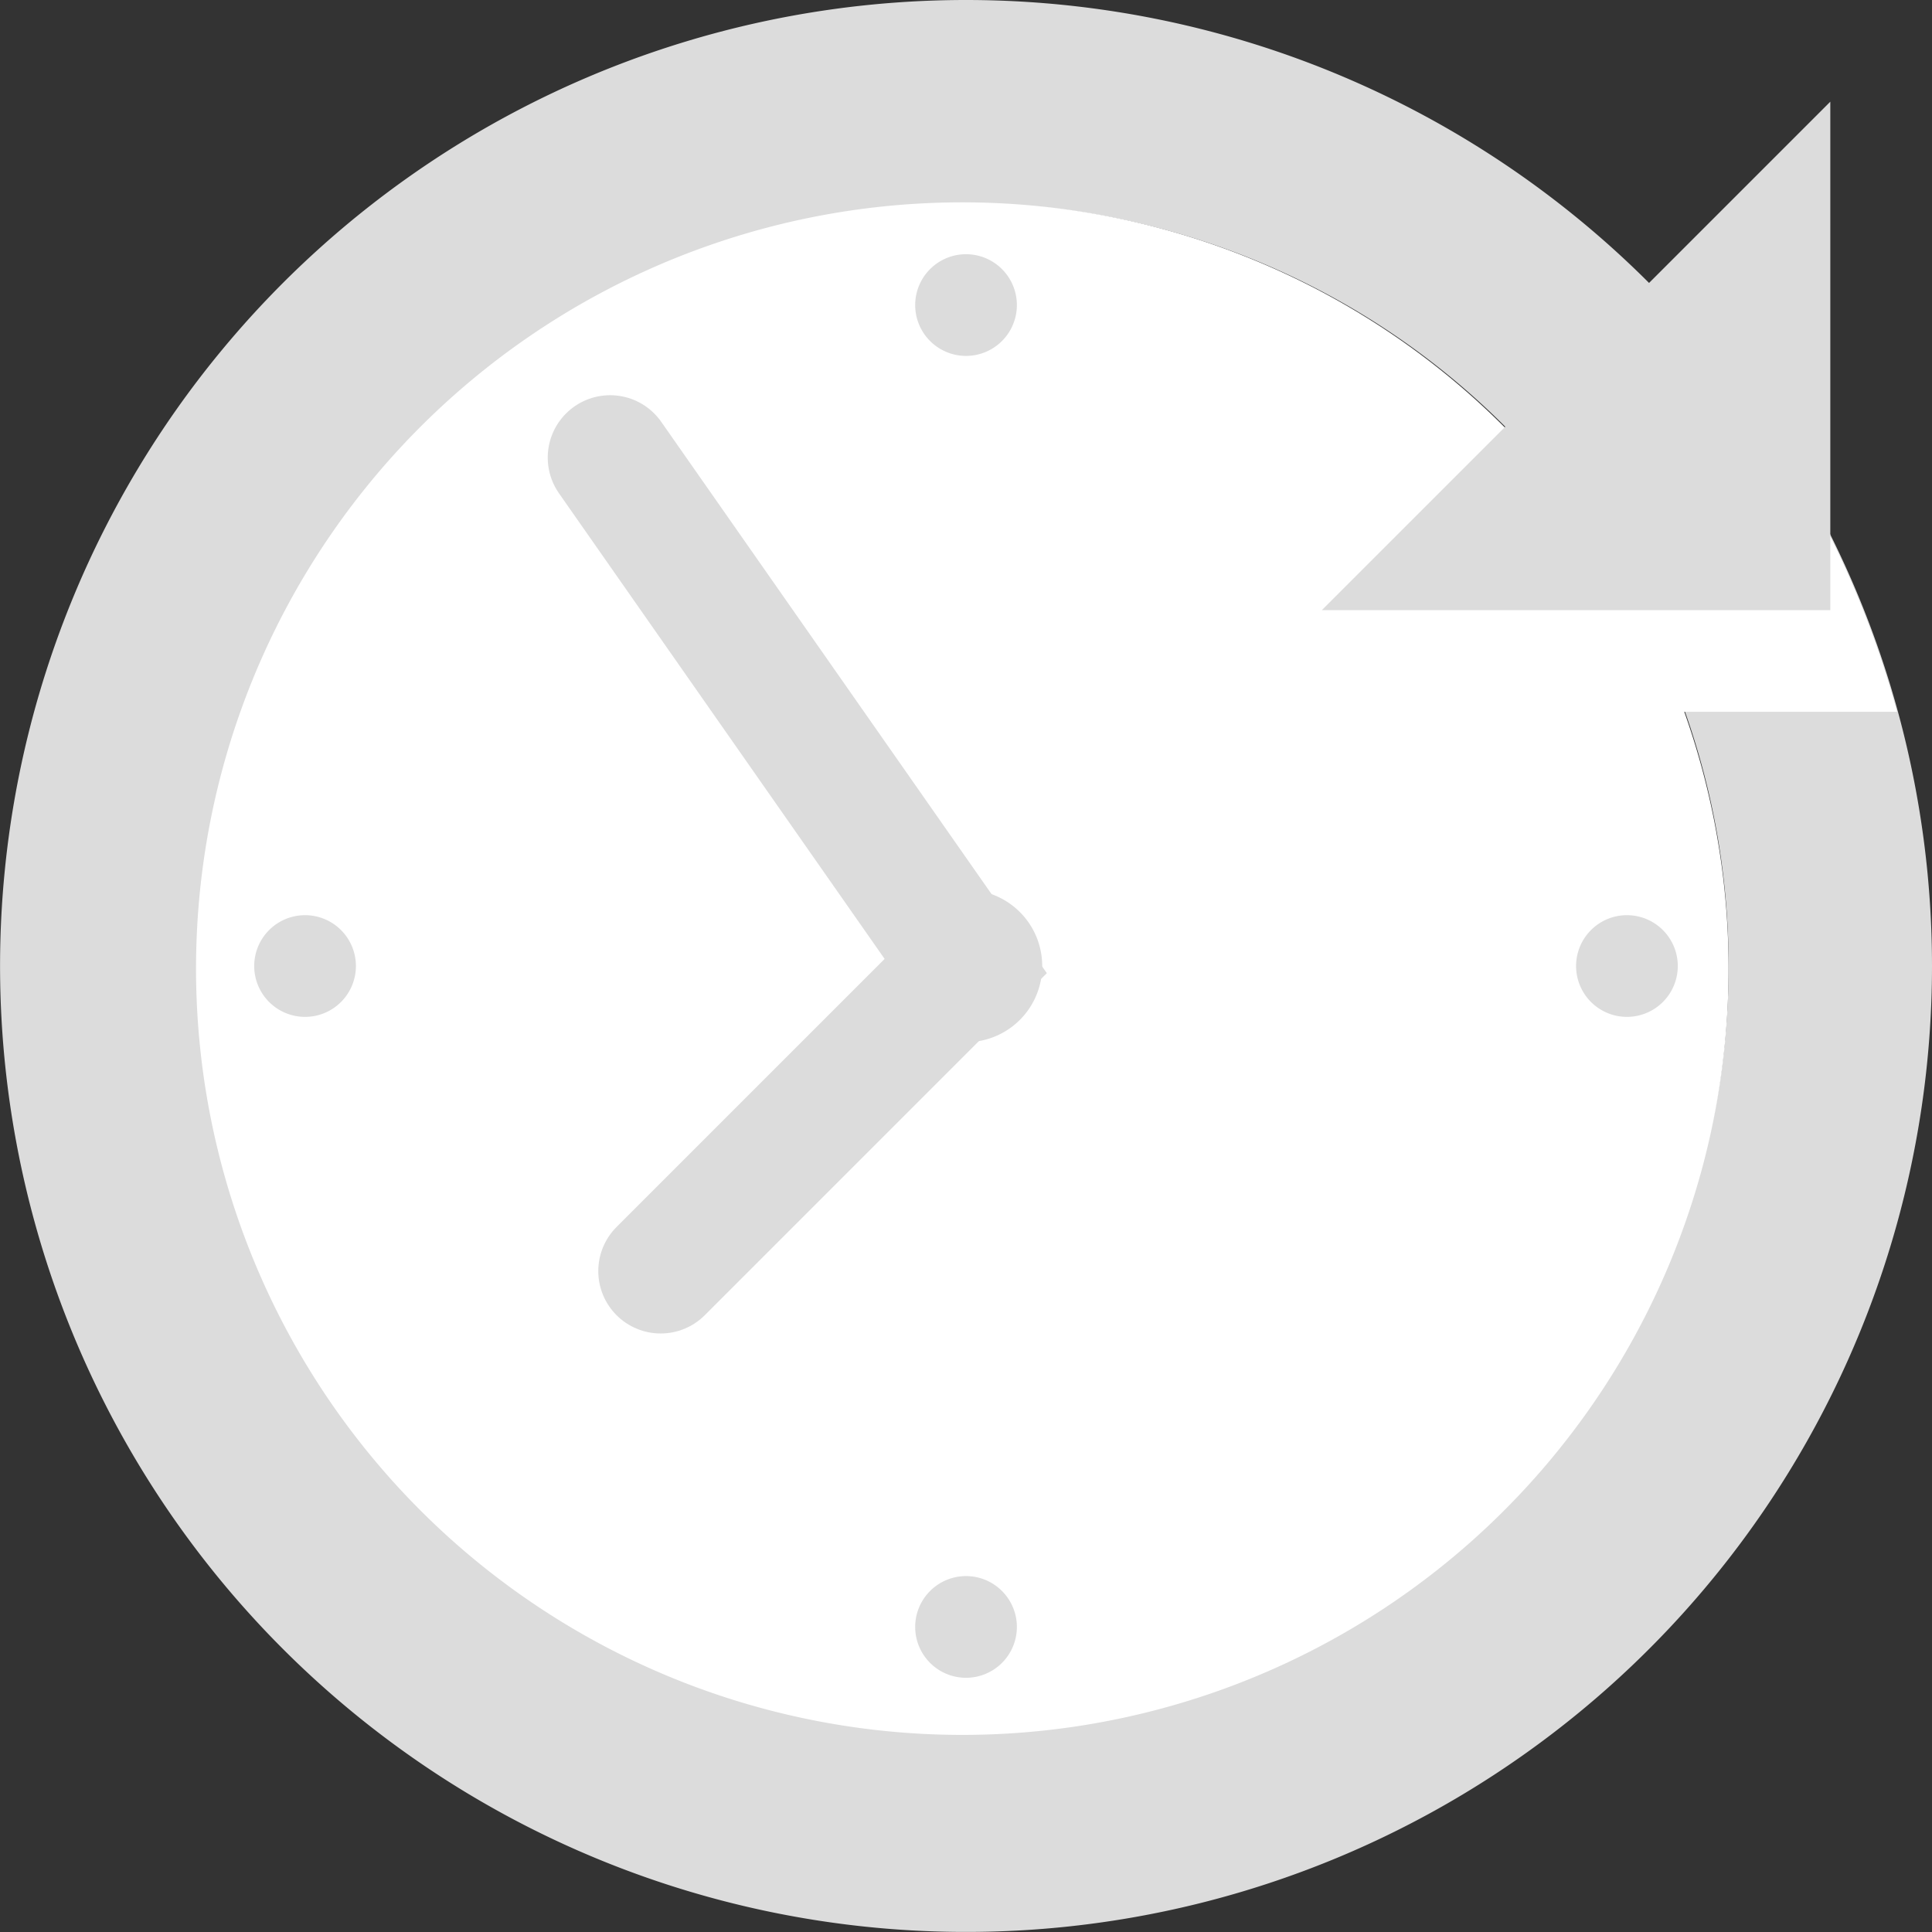 <svg xmlns="http://www.w3.org/2000/svg" width="30.969" height="30.969" viewBox="0 0 30.969 30.969">
  <rect x="0" y="0" width="30.969" height="30.969" fill="#333333" stroke="none"/>
  <g id="future" transform="translate(-1 -1)">
    <path id="Path_97" data-name="Path 97" d="M16.577,31.654A15.077,15.077,0,1,1,31.654,16.577,15.094,15.094,0,0,1,16.577,31.654Zm0-27.709A12.632,12.632,0,1,0,29.209,16.577,12.646,12.646,0,0,0,16.577,3.945Z" transform="translate(-0.093 -0.093)" fill="#dcdcdc"/>
    <path id="Path_98" data-name="Path 98" d="M16.484,1.815A14.669,14.669,0,1,1,1.815,16.484,14.686,14.686,0,0,1,16.484,1.815m0,27.709A13.039,13.039,0,1,0,3.445,16.484,13.055,13.055,0,0,0,16.484,29.524M16.484,1A15.484,15.484,0,1,0,31.969,16.484,15.485,15.485,0,0,0,16.484,1Zm0,27.709A12.225,12.225,0,1,1,28.709,16.484,12.225,12.225,0,0,1,16.484,28.709Z" fill="#dcdcdc"/>
    <path id="Path_99" data-name="Path 99" d="M32.149,13.15a15.386,15.386,0,0,0-1.776-4.075H26.318a12.283,12.283,0,1,0,2.42,4.075Z" transform="translate(-0.74 -0.74)" fill="#fff"/>
    <path id="Path_100" data-name="Path 100" d="M13,10l5.7,8.15-4.89,4.89" transform="translate(-2.22 -1.665)" fill="none" stroke="#dcdcdc" stroke-linecap="round" stroke-width="2"/>
    <path id="Path_101" data-name="Path 101" d="M19.722,18.5a1.222,1.222,0,1,0,1.222,1.222A1.222,1.222,0,0,0,19.722,18.5Z" transform="translate(-3.238 -3.238)" fill="#dcdcdc"/>
    <path id="Path_102" data-name="Path 102" d="M17.41,5.668a.815.815,0,1,0,.815.815A.815.815,0,0,0,17.41,5.668Zm0,21.189a.815.815,0,1,0,.815.815A.815.815,0,0,0,17.41,26.857ZM6.815,16.263a.815.815,0,1,0,.815.815A.815.815,0,0,0,6.815,16.263Zm21.189,0a.815.815,0,1,0,.815.815A.815.815,0,0,0,28,16.263Zm-3.906-5.3,6.759-6.759v6.759Z" transform="translate(-0.925 -0.593)" fill="#dcdcdc"/>
    <path id="Path_103" data-name="Path 103" d="M34.335,4.967v5.367H28.967l5.367-5.367M35.15,3,27,11.15h8.15V3Z" transform="translate(-4.811 -0.37)" fill="#dcdcdc"/>
    <path id="Path_104" data-name="Path 104" d="M30.5,6.626a13.913,13.913,0,0,1,2.137,2.087" transform="translate(-5.458 -1.041)" fill="none" stroke="#dcdcdc" stroke-width="2"/>
  </g>
</svg>
